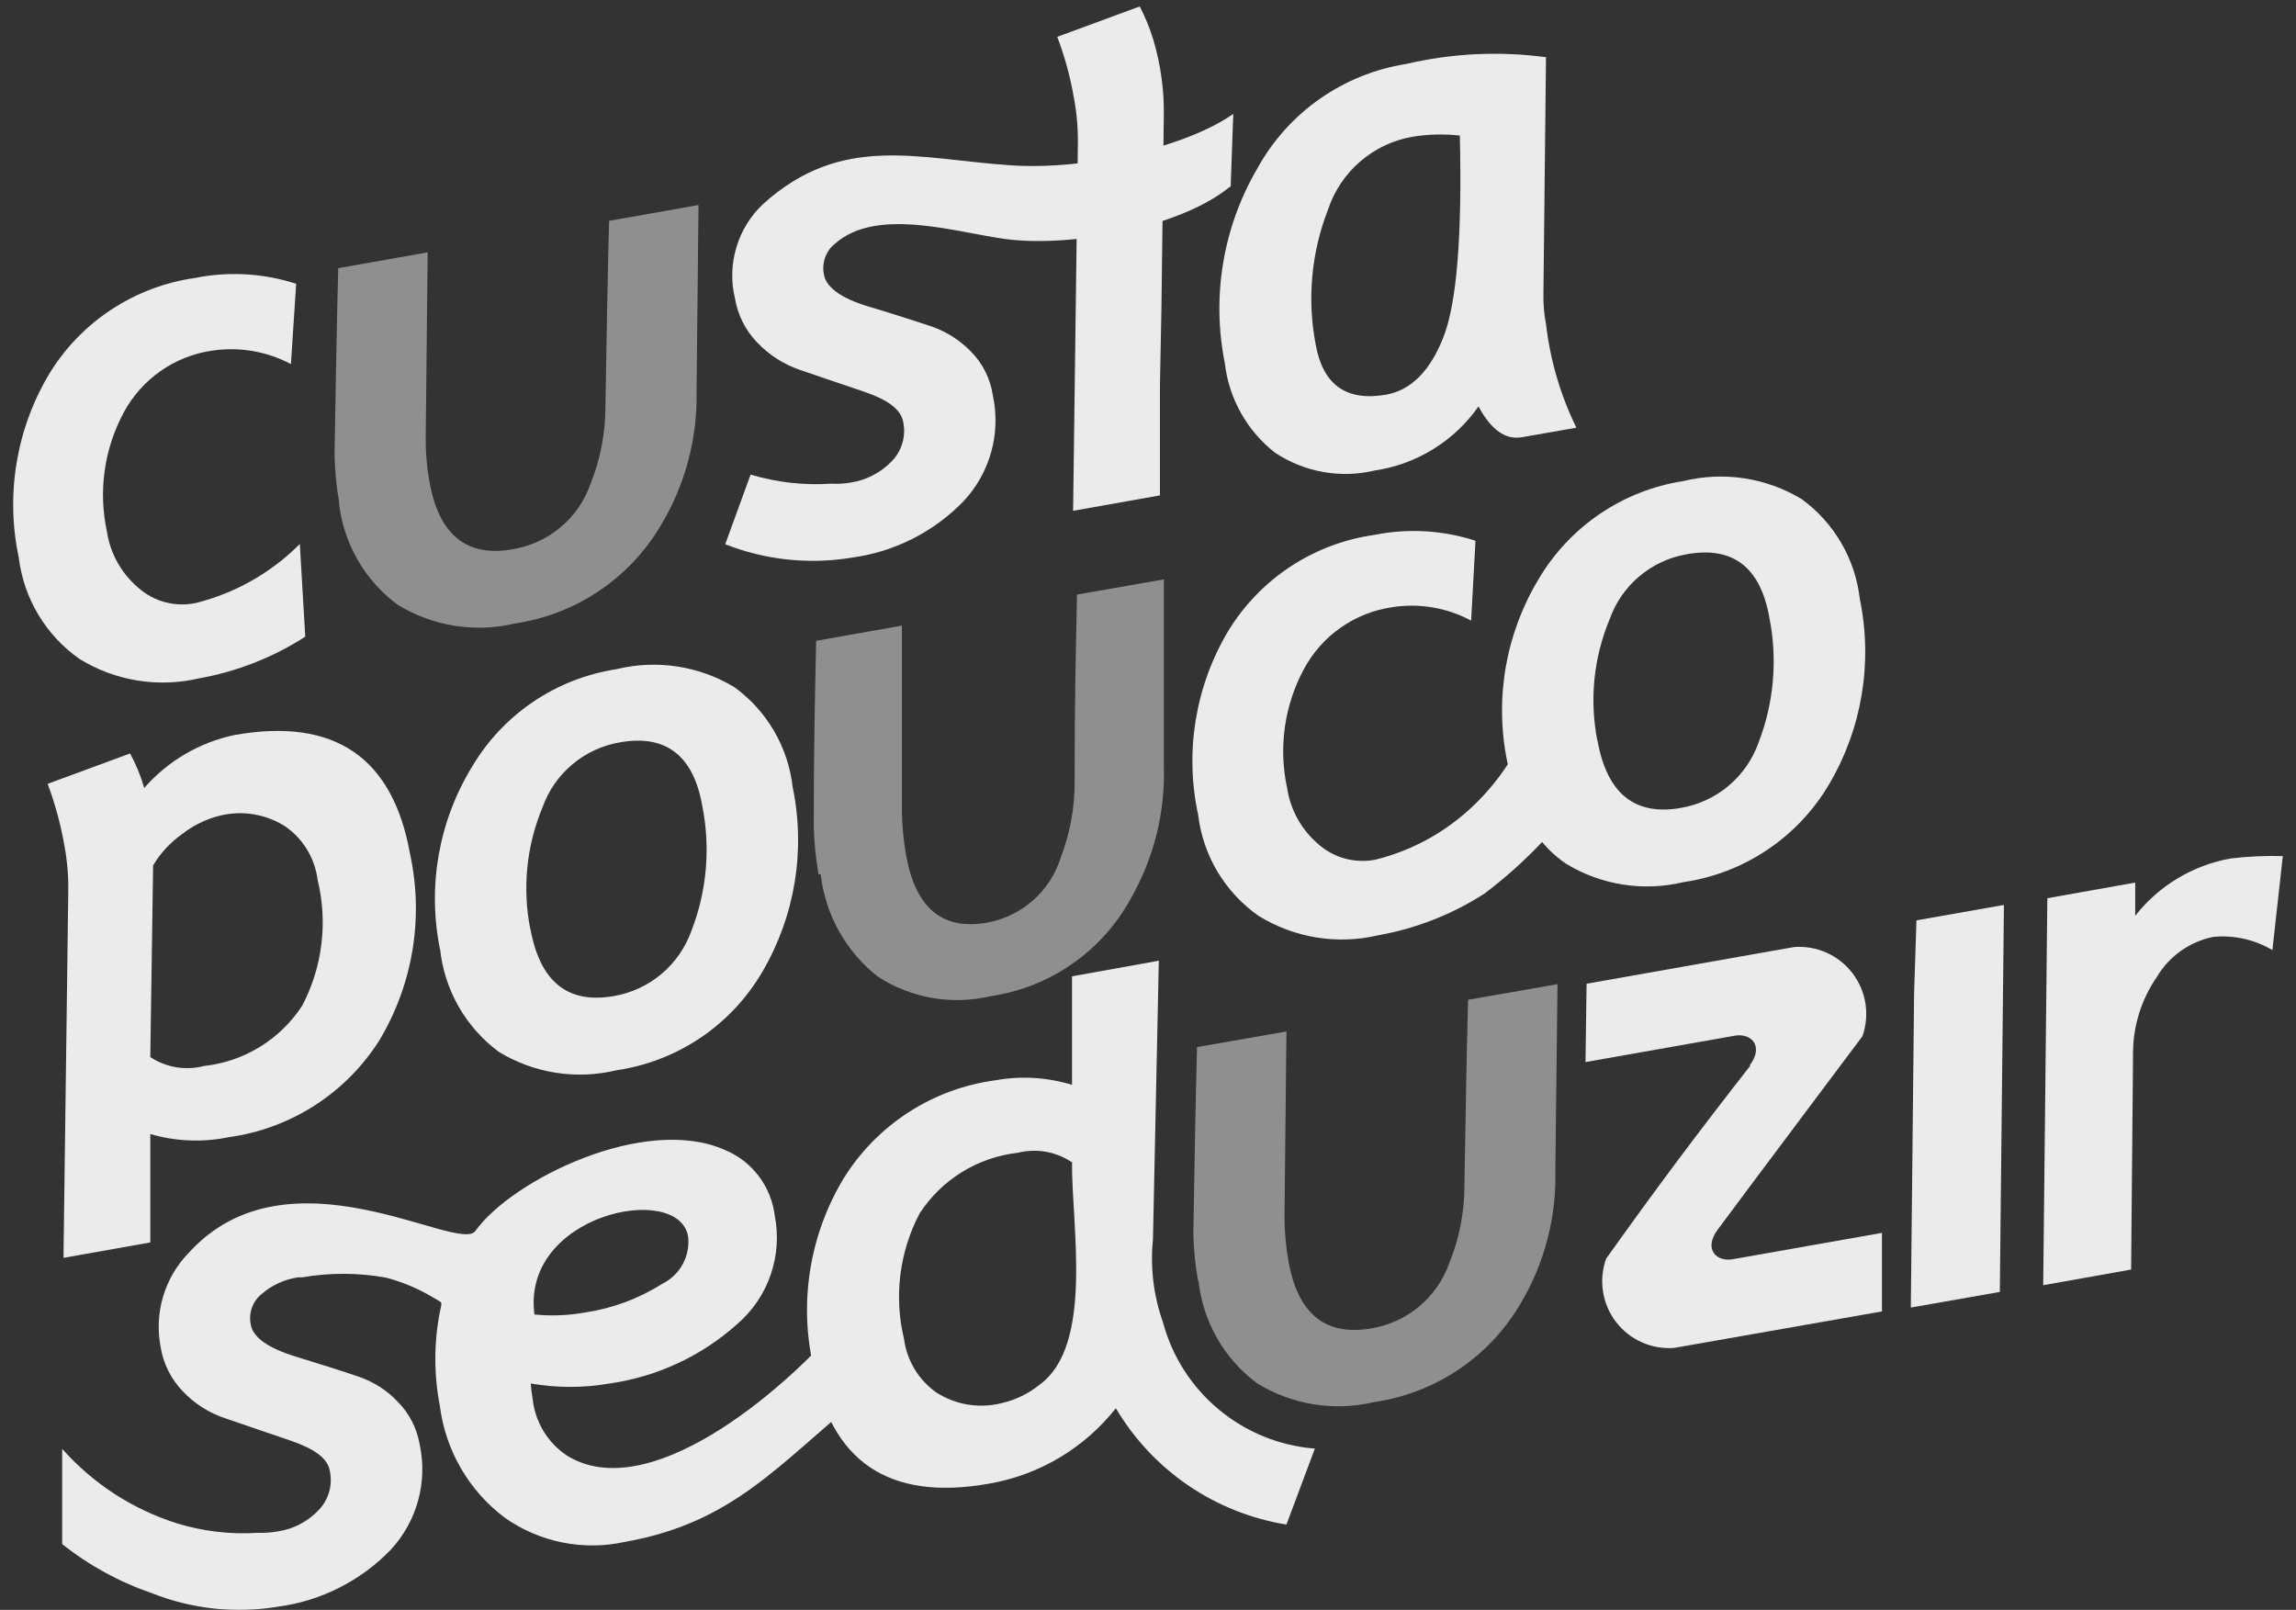 <svg width="87" height="61" viewBox="0 0 87 61" fill="none" xmlns="http://www.w3.org/2000/svg">
<rect x="0" y="0" width="87" height="61" fill="#333333" stroke="none"/>
<g opacity="0.9">
<path d="M11.024 13.796C10.11 13.31 9.063 13.132 8.039 13.286C7.334 13.387 6.663 13.653 6.081 14.061C5.498 14.47 5.019 15.01 4.684 15.638C3.946 17.015 3.721 18.61 4.051 20.137C4.175 20.966 4.596 21.723 5.235 22.266C5.532 22.531 5.887 22.721 6.272 22.821C6.656 22.921 7.059 22.928 7.447 22.842C8.929 22.466 10.281 21.696 11.361 20.613L11.567 24.125C10.341 24.912 8.972 25.449 7.538 25.704C5.989 26.067 4.359 25.801 3.006 24.964C2.377 24.521 1.847 23.952 1.452 23.291C1.057 22.631 0.805 21.895 0.712 21.132C0.205 18.754 0.613 16.273 1.855 14.183C2.45 13.201 3.256 12.364 4.215 11.733C5.174 11.101 6.261 10.691 7.398 10.531C8.67 10.276 9.987 10.352 11.222 10.753L11.024 13.796Z" fill="white"/>
<path d="M5.695 40.054C5.993 40.25 6.328 40.381 6.679 40.439C7.03 40.497 7.39 40.481 7.735 40.391C8.485 40.309 9.207 40.061 9.85 39.666C10.493 39.27 11.04 38.737 11.452 38.105C12.219 36.642 12.427 34.949 12.036 33.343C11.986 32.94 11.852 32.551 11.642 32.203C11.432 31.854 11.152 31.554 10.819 31.32C10.457 31.087 10.052 30.93 9.628 30.858C9.204 30.786 8.77 30.801 8.351 30.901C7.821 31.029 7.324 31.27 6.896 31.608C6.451 31.921 6.079 32.325 5.802 32.792L5.695 40.054ZM5.695 42.965V47.077L2.406 47.661L2.587 33.763C2.595 33.181 2.545 32.6 2.439 32.028C2.299 31.234 2.087 30.455 1.805 29.7L4.93 28.549C5.155 28.964 5.335 29.403 5.465 29.857C6.357 28.834 7.558 28.13 8.886 27.85C12.669 27.181 14.886 28.686 15.539 32.365C16.061 34.776 15.646 37.295 14.379 39.412C13.753 40.404 12.918 41.246 11.932 41.881C10.946 42.516 9.834 42.928 8.672 43.088C7.679 43.294 6.651 43.251 5.679 42.965H5.695Z" fill="white"/>
<path d="M20.095 35.177C20.457 37.192 21.501 38.047 23.253 37.743C23.918 37.63 24.542 37.342 25.059 36.909C25.577 36.475 25.969 35.911 26.197 35.276C26.786 33.763 26.929 32.114 26.608 30.522C26.271 28.623 25.226 27.817 23.483 28.129C22.82 28.243 22.199 28.532 21.684 28.965C21.169 29.399 20.78 29.962 20.555 30.596C19.948 32.055 19.788 33.66 20.095 35.21M16.674 35.975C16.188 33.599 16.62 31.128 17.883 29.059C18.463 28.075 19.255 27.233 20.201 26.593C21.146 25.953 22.223 25.531 23.351 25.358C24.877 24.983 26.489 25.228 27.833 26.041C28.443 26.485 28.954 27.052 29.334 27.704C29.713 28.357 29.953 29.081 30.037 29.832C30.534 32.23 30.12 34.727 28.878 36.838C28.294 37.832 27.494 38.683 26.538 39.326C25.581 39.969 24.492 40.389 23.351 40.555C21.834 40.919 20.235 40.668 18.902 39.856C18.279 39.395 17.759 38.808 17.375 38.134C16.991 37.46 16.753 36.713 16.674 35.942V35.975Z" fill="white"/>
<path opacity="0.5" d="M12.85 19.018C12.745 18.423 12.688 17.821 12.677 17.217C12.735 13.845 12.759 12.357 12.817 10.161L16.205 9.561L16.131 16.6C16.126 17.151 16.173 17.702 16.271 18.245C16.633 20.268 17.677 21.123 19.429 20.811C20.096 20.701 20.721 20.415 21.239 19.98C21.757 19.547 22.149 18.981 22.373 18.343C22.748 17.413 22.94 16.419 22.94 15.416C22.998 12.052 23.023 10.556 23.08 8.368L26.468 7.768L26.394 14.807C26.435 16.598 25.968 18.363 25.046 19.898C24.461 20.892 23.661 21.743 22.705 22.387C21.749 23.032 20.66 23.454 19.519 23.623C18.001 23.985 16.402 23.73 15.07 22.916C14.45 22.459 13.932 21.877 13.548 21.209C13.165 20.541 12.924 19.8 12.842 19.034" fill="white"/>
<path fill-rule="evenodd" clip-rule="evenodd" d="M20.251 49.807C19.749 46.008 25.703 44.766 26.073 46.846C26.116 47.209 26.046 47.576 25.872 47.897C25.699 48.218 25.43 48.477 25.103 48.639C24.209 49.206 23.206 49.578 22.159 49.733C21.529 49.846 20.887 49.871 20.251 49.807ZM14.618 48.409C15.245 48.572 15.846 48.824 16.402 49.157C16.805 49.396 16.748 49.289 16.666 49.716C16.439 50.887 16.439 52.09 16.666 53.261C16.77 54.099 17.042 54.907 17.466 55.638C17.89 56.368 18.457 57.006 19.133 57.512C19.785 57.97 20.525 58.288 21.306 58.445C22.088 58.602 22.893 58.596 23.672 58.425C27.784 57.701 29.494 55.481 32.603 52.948L31.674 50.366C29.585 52.759 24.544 57.068 21.468 55.144C21.113 54.904 20.815 54.591 20.593 54.224C20.372 53.858 20.232 53.448 20.185 53.022C20.149 52.824 20.124 52.623 20.111 52.422C21.099 52.594 22.109 52.594 23.096 52.422C24.902 52.166 26.591 51.379 27.948 50.16C28.524 49.66 28.958 49.016 29.205 48.294C29.452 47.572 29.504 46.797 29.355 46.049C29.287 45.51 29.079 44.998 28.752 44.565C28.424 44.132 27.988 43.793 27.488 43.582C24.445 42.208 19.396 44.708 18.014 46.641C17.389 47.529 10.942 43.302 7.159 47.463C6.702 47.93 6.366 48.502 6.18 49.128C5.994 49.754 5.963 50.416 6.09 51.057C6.192 51.675 6.479 52.248 6.912 52.702C7.373 53.195 7.954 53.56 8.598 53.762C9.297 54.009 10.103 54.272 11.008 54.585C11.912 54.897 12.414 55.251 12.496 55.728C12.553 55.989 12.546 56.261 12.474 56.519C12.402 56.777 12.269 57.013 12.085 57.208C11.667 57.654 11.11 57.944 10.506 58.03C10.262 58.071 10.014 58.088 9.766 58.08C8.739 58.146 7.708 58.026 6.723 57.726C5.037 57.198 3.528 56.22 2.356 54.897V58.507C3.374 59.317 4.523 59.945 5.753 60.366C7.274 60.971 8.932 61.148 10.547 60.876C12.165 60.659 13.663 59.903 14.799 58.729C15.292 58.2 15.65 57.56 15.842 56.862C16.034 56.165 16.054 55.431 15.901 54.724C15.797 54.118 15.51 53.559 15.078 53.121C14.677 52.693 14.177 52.368 13.623 52.175C13.055 51.978 12.249 51.723 11.205 51.402C10.161 51.081 9.56 50.67 9.495 50.152C9.458 49.943 9.478 49.728 9.553 49.53C9.628 49.332 9.756 49.157 9.922 49.026C10.309 48.692 10.782 48.475 11.287 48.401H11.444C12.494 48.218 13.568 48.221 14.618 48.409Z" fill="white"/>
<path d="M53.499 5.186C52.772 5.316 52.093 5.64 51.535 6.124C50.976 6.607 50.558 7.232 50.325 7.933C49.687 9.564 49.524 11.344 49.856 13.064C50.13 14.583 51.016 15.213 52.512 14.956C53.466 14.791 54.198 14.051 54.7 12.76C55.201 11.469 55.407 8.911 55.316 5.137C54.711 5.069 54.1 5.085 53.499 5.186ZM58.483 11.173C58.477 11.542 58.51 11.912 58.581 12.275C58.738 13.641 59.127 14.97 59.733 16.206L57.668 16.567C57.043 16.674 56.501 16.288 56.024 15.4C55.569 16.049 54.986 16.599 54.312 17.016C53.638 17.433 52.885 17.709 52.101 17.826C51.457 17.98 50.788 18 50.135 17.884C49.483 17.767 48.861 17.518 48.31 17.151C47.784 16.739 47.345 16.227 47.019 15.644C46.693 15.061 46.486 14.419 46.41 13.755C45.905 11.234 46.341 8.616 47.636 6.395C48.211 5.345 49.02 4.441 49.999 3.753C50.979 3.064 52.103 2.609 53.285 2.423C55.02 2.018 56.815 1.931 58.581 2.168L58.483 11.173Z" fill="white"/>
<path d="M43.952 14.618V18.771L40.662 19.355L40.843 5.457C40.851 4.875 40.802 4.294 40.695 3.722C40.559 2.928 40.347 2.148 40.062 1.395L43.187 0.244C43.398 0.652 43.572 1.078 43.705 1.518C43.984 2.457 44.117 3.433 44.099 4.413L44.009 11.682L43.952 14.618Z" fill="white"/>
<path fill-rule="evenodd" clip-rule="evenodd" d="M60.53 28.047C60.887 30.065 61.939 30.92 63.688 30.613C64.354 30.5 64.978 30.212 65.495 29.779C66.012 29.345 66.405 28.782 66.632 28.146C67.218 26.633 67.361 24.984 67.043 23.393C66.706 21.493 65.662 20.687 63.919 21C63.255 21.113 62.634 21.402 62.12 21.835C61.605 22.269 61.215 22.832 60.991 23.467C60.383 24.925 60.223 26.531 60.53 28.08M57.109 28.845C56.625 26.471 57.054 24.001 58.31 21.929C58.893 20.946 59.687 20.104 60.633 19.464C61.58 18.824 62.657 18.402 63.787 18.228C65.312 17.854 66.924 18.099 68.269 18.911C68.879 19.355 69.39 19.922 69.769 20.575C70.149 21.227 70.388 21.952 70.473 22.702C70.969 25.1 70.556 27.598 69.313 29.708C68.73 30.703 67.93 31.553 66.973 32.196C66.017 32.84 64.928 33.26 63.787 33.425C62.27 33.789 60.67 33.538 59.338 32.726C59 32.495 58.695 32.219 58.433 31.904C57.761 32.617 57.029 33.272 56.246 33.861C55.021 34.65 53.651 35.186 52.216 35.44C50.668 35.804 49.038 35.537 47.685 34.7C47.056 34.258 46.527 33.688 46.133 33.028C45.739 32.367 45.489 31.631 45.399 30.868C44.886 28.491 45.291 26.009 46.534 23.919C47.13 22.938 47.936 22.102 48.895 21.47C49.853 20.839 50.94 20.428 52.077 20.268C53.352 20.012 54.672 20.088 55.909 20.49L55.744 23.516C54.831 23.026 53.783 22.847 52.759 23.006C52.055 23.108 51.384 23.373 50.801 23.782C50.218 24.191 49.74 24.73 49.404 25.358C48.665 26.735 48.441 28.329 48.771 29.856C48.895 30.686 49.316 31.443 49.955 31.986C50.248 32.246 50.597 32.434 50.976 32.535C51.354 32.636 51.751 32.648 52.134 32.57C53.514 32.225 54.78 31.528 55.81 30.547C56.312 30.072 56.757 29.539 57.134 28.96L57.109 28.845Z" fill="white"/>
<path opacity="0.5" d="M31.016 33.13C30.912 32.532 30.852 31.927 30.835 31.32C30.835 27.957 30.884 26.468 30.925 24.281L34.174 23.705V30.736C34.183 31.288 34.235 31.838 34.33 32.381C34.681 34.393 35.698 35.254 37.381 34.963C38.031 34.85 38.637 34.56 39.133 34.125C39.63 33.69 39.996 33.126 40.193 32.496C40.551 31.565 40.729 30.575 40.72 29.577C40.72 26.213 40.769 24.725 40.81 22.529L44.1 21.954V28.993C44.161 30.766 43.725 32.52 42.841 34.059C42.304 35.039 41.547 35.882 40.63 36.521C39.712 37.16 38.66 37.578 37.554 37.743C36.827 37.916 36.073 37.94 35.337 37.815C34.6 37.689 33.897 37.415 33.269 37.011C32.667 36.539 32.165 35.953 31.792 35.285C31.419 34.617 31.183 33.881 31.098 33.121" fill="white"/>
<path opacity="0.5" d="M45.399 48.541C45.291 47.943 45.23 47.338 45.218 46.731C45.275 43.36 45.3 41.871 45.358 39.675L48.746 39.083L48.672 46.123C48.674 46.674 48.723 47.224 48.82 47.767C49.173 49.791 50.226 50.638 51.969 50.333C52.636 50.222 53.26 49.935 53.778 49.501C54.295 49.067 54.688 48.503 54.913 47.866C55.295 46.937 55.49 45.943 55.489 44.938C55.547 41.567 55.571 40.078 55.629 37.883L59.017 37.291L58.935 44.33C58.984 46.113 58.525 47.873 57.611 49.404C57.028 50.397 56.23 51.247 55.275 51.89C54.319 52.534 53.232 52.954 52.093 53.121C50.576 53.487 48.975 53.235 47.644 52.422C47.024 51.964 46.506 51.383 46.123 50.715C45.739 50.047 45.498 49.306 45.415 48.541" fill="white"/>
<path d="M86.106 35.999C85.434 35.602 84.654 35.426 83.877 35.498C83.43 35.586 83.007 35.768 82.636 36.032C82.264 36.295 81.953 36.635 81.722 37.027C81.153 37.853 80.841 38.829 80.826 39.831L80.752 48.105L77.421 48.697L77.578 34.034L80.908 33.442V34.7C81.804 33.558 83.089 32.785 84.518 32.529C85.176 32.45 85.838 32.42 86.5 32.438L86.106 35.999Z" fill="white"/>
<path d="M75.777 48.952L72.405 49.544L72.529 37.628L72.619 34.873L75.933 34.289L75.777 48.952Z" fill="white"/>
<path d="M66.295 40.374C66.862 39.634 66.353 39.099 65.662 39.256L60.078 40.243L60.119 37.274L67.981 35.884C68.402 35.852 68.826 35.925 69.212 36.098C69.598 36.27 69.935 36.536 70.192 36.872C70.449 37.208 70.619 37.602 70.685 38.02C70.751 38.438 70.712 38.865 70.571 39.264C68.729 41.731 66.912 44.132 65.094 46.583C64.527 47.331 65.045 47.858 65.728 47.701L71.311 46.715V49.691L63.441 51.073C63.02 51.106 62.596 51.033 62.21 50.861C61.824 50.688 61.487 50.422 61.231 50.086C60.974 49.75 60.805 49.355 60.74 48.937C60.676 48.519 60.716 48.091 60.859 47.693C62.709 45.094 64.362 42.882 66.328 40.374" fill="white"/>
<path fill-rule="evenodd" clip-rule="evenodd" d="M46.632 7.069L46.731 4.314C45.086 5.49 41.32 6.468 38.294 6.263C34.807 6.033 31.912 5.029 28.919 7.727C28.44 8.177 28.089 8.746 27.902 9.375C27.714 10.005 27.696 10.673 27.85 11.312C27.954 11.93 28.241 12.503 28.672 12.957C29.125 13.44 29.69 13.805 30.317 14.018C31.024 14.264 31.822 14.527 32.735 14.84C33.647 15.152 34.133 15.506 34.223 15.983C34.279 16.245 34.27 16.517 34.197 16.775C34.124 17.033 33.989 17.27 33.804 17.463C33.384 17.906 32.828 18.195 32.225 18.286C31.98 18.328 31.732 18.342 31.485 18.327C30.458 18.396 29.427 18.279 28.442 17.982L27.48 20.621C29 21.22 30.654 21.396 32.266 21.131C33.885 20.916 35.383 20.159 36.517 18.985C37.012 18.455 37.37 17.813 37.562 17.114C37.754 16.415 37.774 15.68 37.619 14.972C37.526 14.35 37.238 13.774 36.797 13.327C36.388 12.904 35.887 12.58 35.333 12.381C34.766 12.192 33.96 11.929 32.916 11.616C31.871 11.304 31.271 10.876 31.213 10.358C31.177 10.151 31.197 9.938 31.27 9.742C31.344 9.545 31.469 9.372 31.633 9.24C33.22 7.825 36.213 8.804 38.113 9.059C40.58 9.38 44.692 8.631 46.583 7.093" fill="white"/>
<path d="M40.596 44.026C40.3 43.83 39.967 43.699 39.617 43.639C39.267 43.58 38.909 43.594 38.565 43.68C37.815 43.764 37.092 44.014 36.449 44.411C35.807 44.807 35.26 45.342 34.848 45.975C34.078 47.437 33.867 49.13 34.256 50.736C34.309 51.139 34.445 51.526 34.654 51.874C34.864 52.222 35.142 52.523 35.473 52.759C35.835 52.992 36.24 53.148 36.664 53.219C37.088 53.289 37.523 53.273 37.94 53.17C38.469 53.051 38.965 52.812 39.388 52.471C41.46 50.974 40.596 46.41 40.621 44.026M40.621 41.106V36.994L43.91 36.402L43.688 46.961C43.58 48.024 43.709 49.097 44.067 50.103C44.414 51.398 45.154 52.553 46.185 53.41C47.216 54.267 48.487 54.784 49.823 54.889L48.746 57.767C47.411 57.551 46.14 57.045 45.023 56.283C43.906 55.521 42.97 54.523 42.282 53.359C41.083 54.878 39.363 55.897 37.455 56.221C33.672 56.885 31.454 55.377 30.802 51.698C30.276 49.29 30.691 46.772 31.962 44.659C32.585 43.652 33.424 42.796 34.418 42.151C35.412 41.507 36.536 41.091 37.71 40.934C38.68 40.758 39.678 40.817 40.621 41.106Z" fill="white"/>
</g>
</svg>
